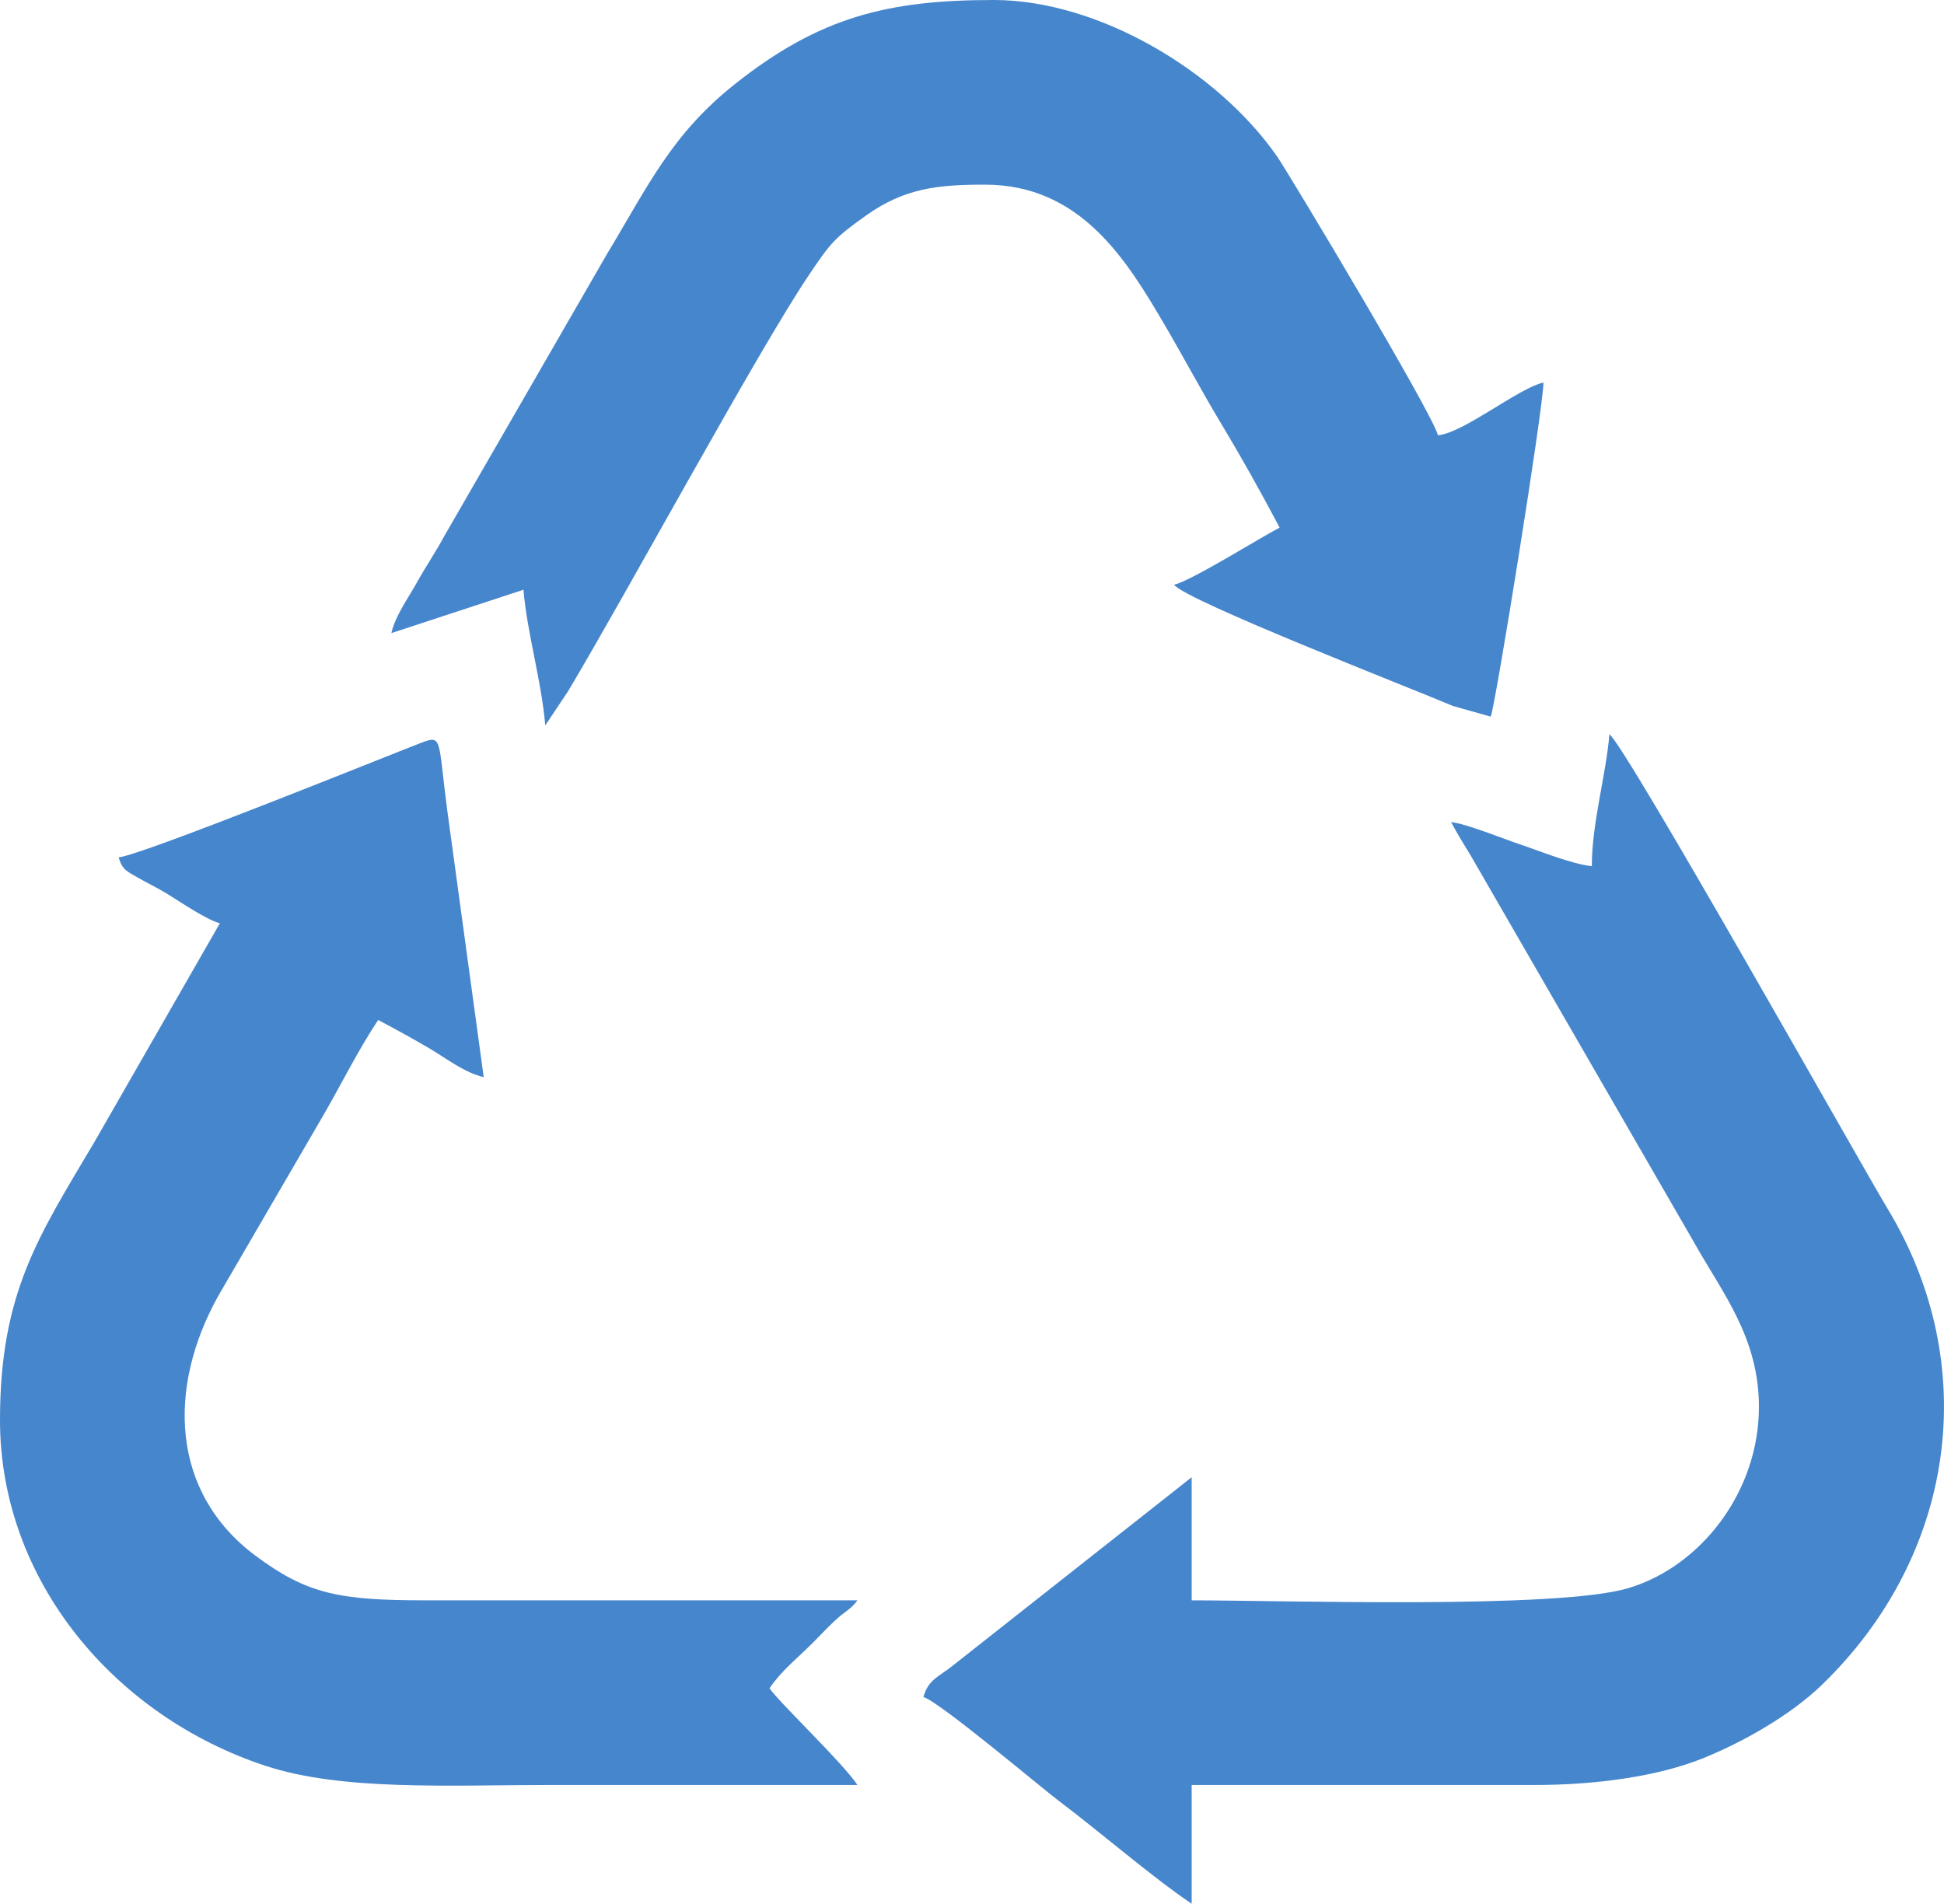 <?xml version="1.0" encoding="UTF-8"?>
<!DOCTYPE svg PUBLIC "-//W3C//DTD SVG 1.1//EN" "http://www.w3.org/Graphics/SVG/1.1/DTD/svg11.dtd">
<!-- Creator: CorelDRAW -->
<svg xmlns="http://www.w3.org/2000/svg" xml:space="preserve" width="372.598mm" height="364.941mm" version="1.1" style="shape-rendering:geometricPrecision; text-rendering:geometricPrecision; image-rendering:optimizeQuality; fill-rule:evenodd; clip-rule:evenodd"
viewBox="0 0 3574.75 3501.29"
 xmlns:xlink="http://www.w3.org/1999/xlink"
 xmlns:xodm="http://www.corel.com/coreldraw/odm/2003">
 <defs>
  <style type="text/css">
   <![CDATA[
    .fil0 {fill:#4686CC}
   ]]>
  </style>
 </defs>
 <g id="Слой_x0020_1">
  <path class="fil0" d="M2927.17 1592.96c-34.66,-2.88 -98.97,-28.93 -130.41,-39.4 -30.33,-10.11 -102.12,-39.28 -128.35,-41.46 11.79,22.27 21.45,37.33 35.87,61.16l411.36 712.61c50.68,90.69 118.8,173.47 118.8,301.68 0,156.36 -106.99,293.8 -240.63,333.49 -130.46,38.75 -634.08,22.3 -802.48,22.3l0 -226.41 -438.52 345.84c-25.89,21.02 -46.06,25.98 -54.74,58.47 28.19,7.53 217.3,167.09 247.13,189.52 76.56,57.58 174.44,142.53 246.13,190.53l0 -218.32 630.71 0c113.76,0 226.59,-16.09 307.43,-48.36 74.71,-29.82 162.56,-79.64 220.35,-135.44 244.49,-236.03 297.28,-585.52 120.67,-877.06 -45.36,-74.87 -480.35,-849.28 -510.99,-871.73 -6.3,75.68 -32.35,163.52 -32.35,242.58z"/>
  <path class="fil0" d="M218.32 1576.79c6.15,23.03 15.74,26.15 35.37,37.41 20.82,11.95 32.53,16.9 52.11,28.75 25.32,15.33 72.59,48.21 98.5,55.13l-229.85 400.86c-102.69,173.61 -174.45,277.59 -174.45,512.87 0,295.39 211.07,544.6 488.1,635.86 141.52,46.62 338.93,35.29 522.66,35.29 188.68,0 377.35,0 566.03,0 -28.28,-42.23 -144.52,-152.21 -161.72,-177.9 21.3,-31.81 50.71,-54.74 78.84,-82.88 15.25,-15.26 24.72,-25.71 40.3,-40.56 18.74,-17.86 29.85,-20.9 42.58,-38.28 -264.15,0 -528.29,-0.16 -792.44,0 -160.74,0.09 -219.49,-11.38 -314.3,-81.92 -156.4,-116.36 -163.15,-309.1 -68.33,-478.62l196.25 -337.43c31.58,-55.18 63.13,-118.18 97.44,-169.41 32.43,17.16 59.84,32.07 93.62,51.93 31.88,18.74 64.89,44.9 100.45,53.19l-67.07 -490.87c-17.66,-134.7 -7.87,-139.44 -51.41,-122.71 -51.92,19.95 -511.2,205.83 -552.68,209.28z"/>
  <path class="fil0" d="M719.66 1164.4l242.95 -79.76c6.2,77.81 33.26,167.8 40.06,249.57l42.04 -63.08c110.05,-184.36 347.37,-623.01 441.48,-763.35 40.98,-61.11 47.87,-69.77 106.68,-111.65 70.56,-50.24 132.16,-56.52 218.41,-56.52 175.82,0 260.35,138.81 328.12,254.08 38.02,64.68 67.68,121.37 105.98,185.12 39.07,65.04 72.77,125.57 107.67,191.51 -39.75,21.03 -162.42,97.75 -194.07,105.12 21.23,28.97 438.02,191.2 512.85,223.01l69.35 19.57c8.23,-17.15 97.03,-568.95 97.03,-614.54 -47.08,10.97 -147.15,93.13 -194.07,97.03 -9.15,-39.27 -274.92,-482.79 -295.8,-512.81 -109.72,-157.79 -329.37,-287.71 -520.9,-287.71 -194.4,0 -320.28,31 -476.05,154.67 -116.64,92.62 -159.05,186.26 -236,313.86l-298.72 517.98c-16.49,30.49 -33.3,54.61 -51.02,86.45 -16.76,30.13 -38.55,59.41 -46.02,91.45z"/>
 </g>
</svg>
